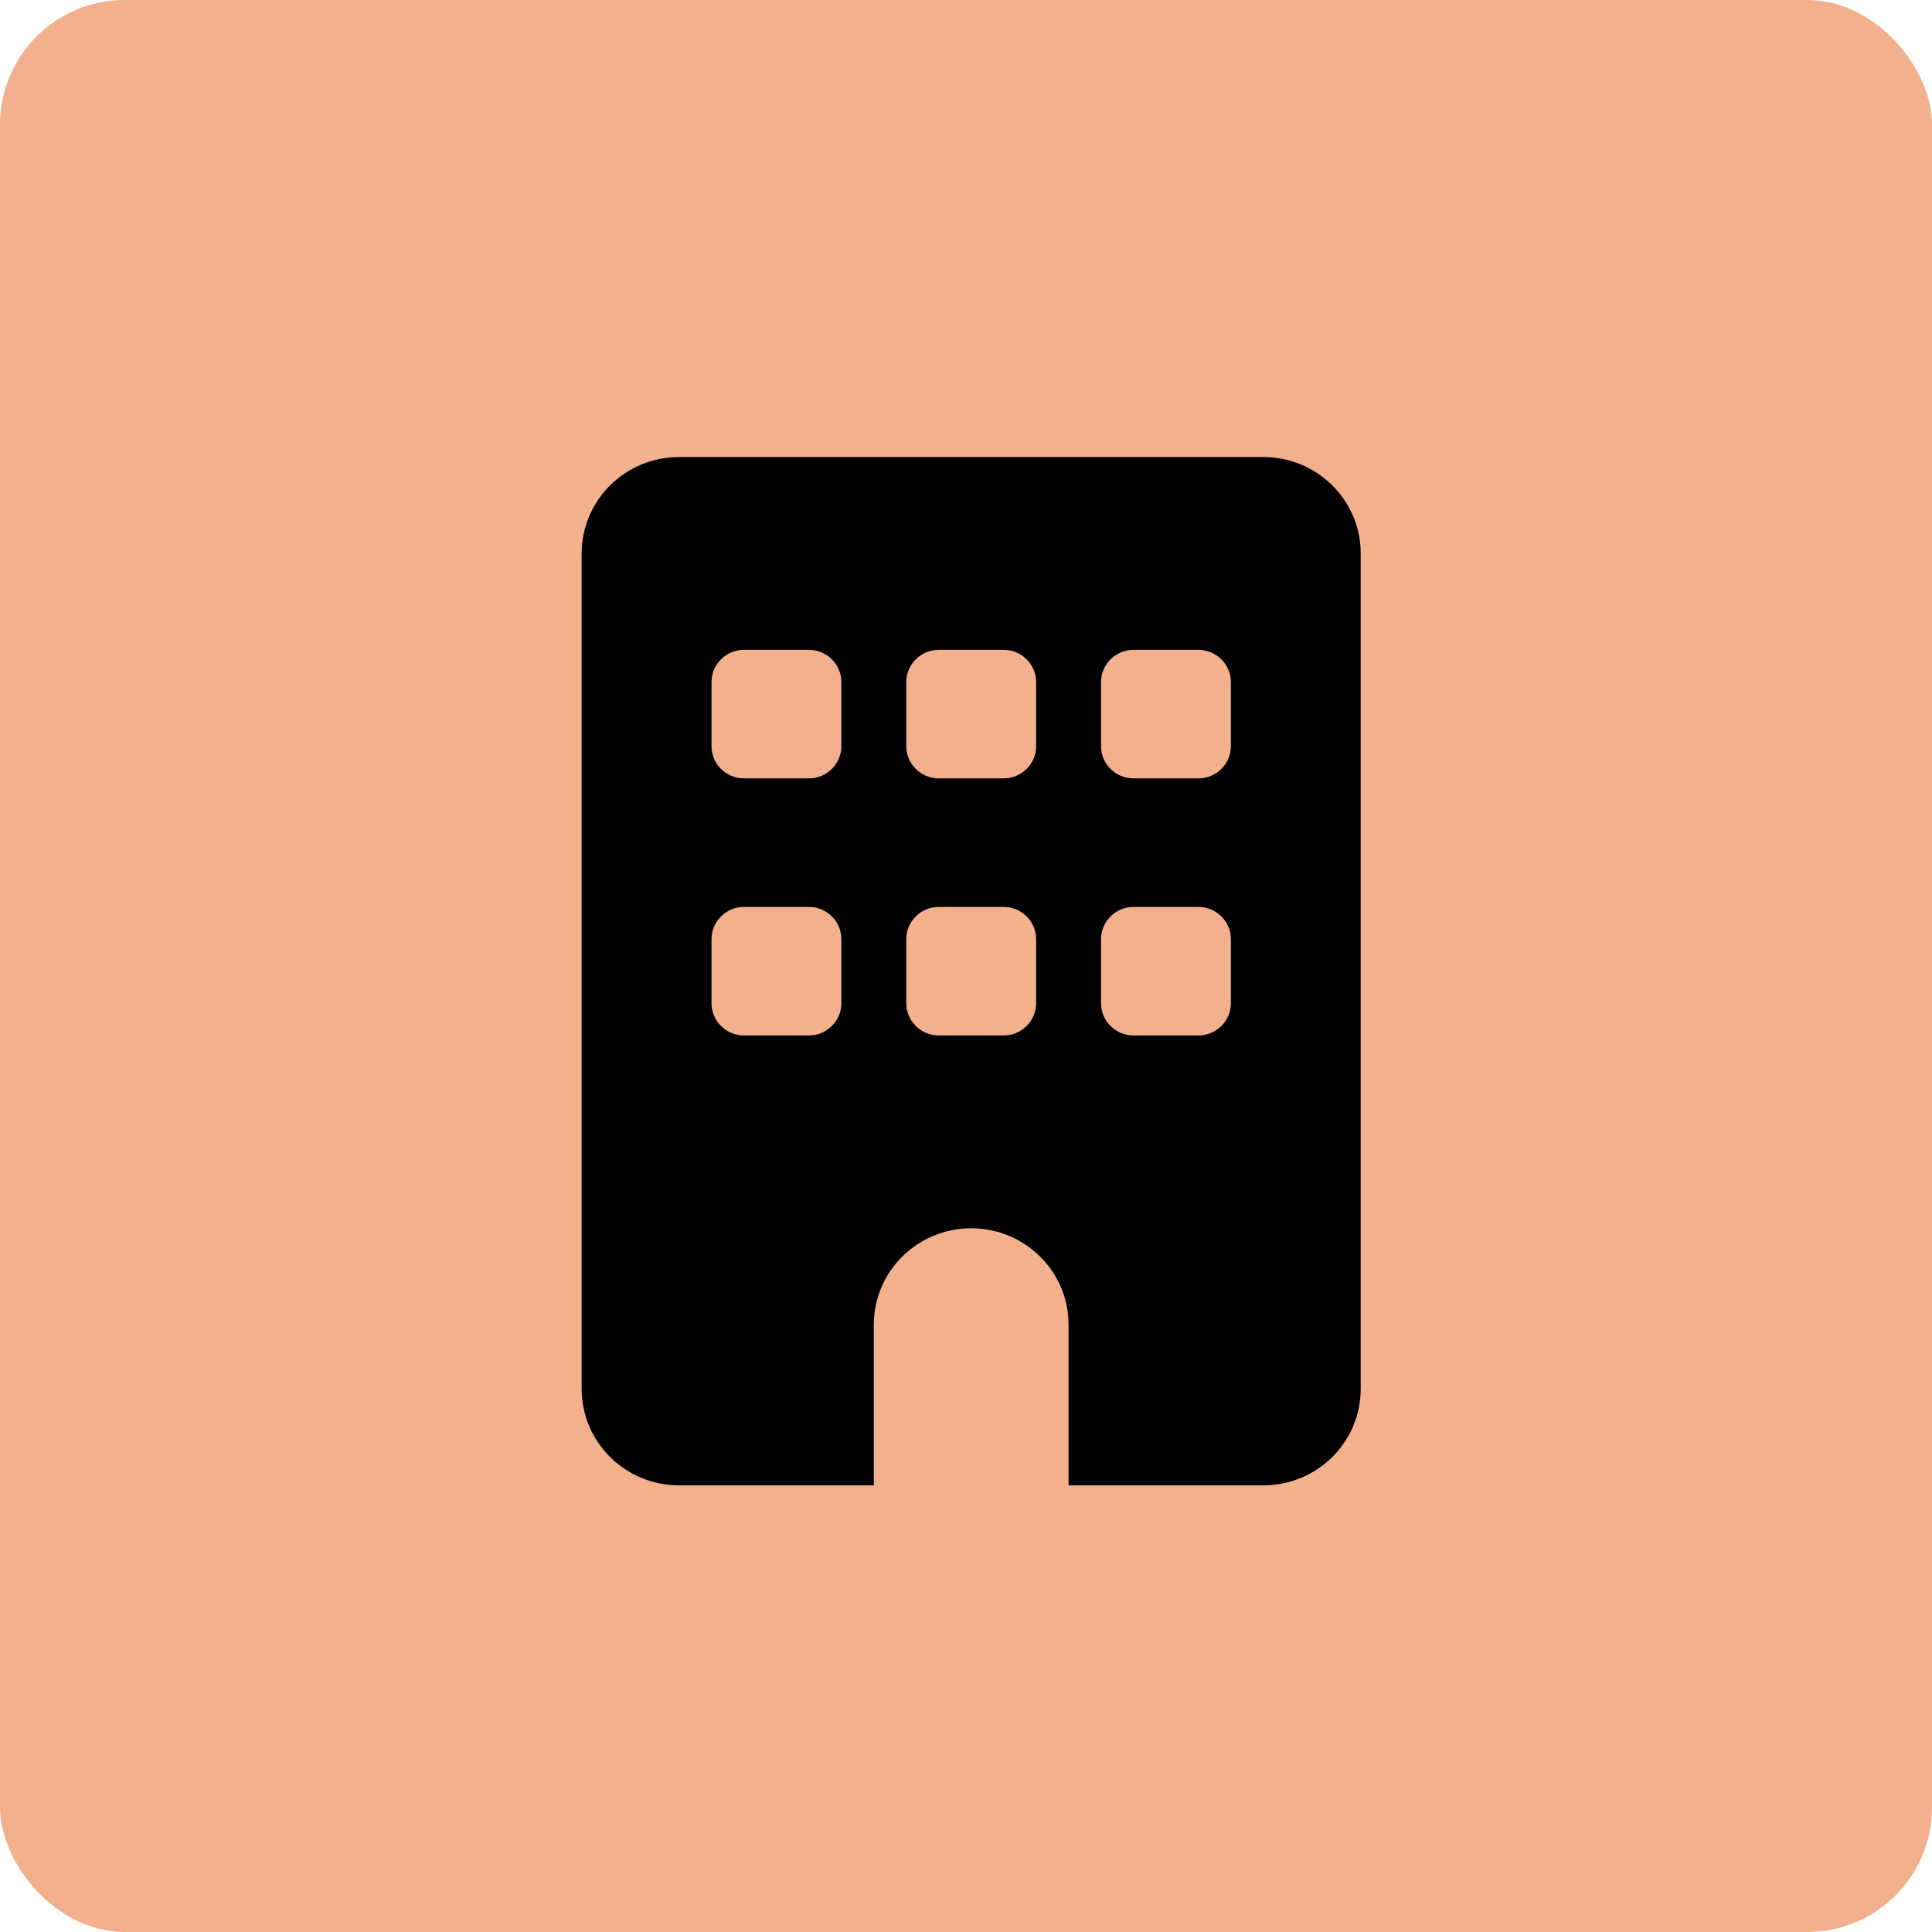 <svg width="186" height="186" viewBox="0 0 186 186" fill="none" xmlns="http://www.w3.org/2000/svg">
<rect width="186" height="186" rx="12" fill="#e9631c80" fill-opacity="0.5"/>
<path d="M65.375 44C60.199 44 56 48.157 56 53.281V133.719C56 138.843 60.199 143 65.375 143H84.125V127.531C84.125 122.407 88.324 118.25 93.5 118.25C98.676 118.25 102.875 122.407 102.875 127.531V143H121.625C126.801 143 131 138.843 131 133.719V53.281C131 48.157 126.801 44 121.625 44H65.375ZM68.5 90.406C68.5 88.705 69.906 87.312 71.625 87.312H77.875C79.594 87.312 81 88.705 81 90.406V96.594C81 98.295 79.594 99.688 77.875 99.688H71.625C69.906 99.688 68.5 98.295 68.5 96.594V90.406ZM90.375 87.312H96.625C98.344 87.312 99.75 88.705 99.75 90.406V96.594C99.75 98.295 98.344 99.688 96.625 99.688H90.375C88.656 99.688 87.25 98.295 87.25 96.594V90.406C87.25 88.705 88.656 87.312 90.375 87.312ZM106 90.406C106 88.705 107.406 87.312 109.125 87.312H115.375C117.094 87.312 118.5 88.705 118.5 90.406V96.594C118.5 98.295 117.094 99.688 115.375 99.688H109.125C107.406 99.688 106 98.295 106 96.594V90.406ZM71.625 62.562H77.875C79.594 62.562 81 63.955 81 65.656V71.844C81 73.545 79.594 74.938 77.875 74.938H71.625C69.906 74.938 68.5 73.545 68.5 71.844V65.656C68.5 63.955 69.906 62.562 71.625 62.562ZM87.25 65.656C87.25 63.955 88.656 62.562 90.375 62.562H96.625C98.344 62.562 99.75 63.955 99.75 65.656V71.844C99.75 73.545 98.344 74.938 96.625 74.938H90.375C88.656 74.938 87.25 73.545 87.25 71.844V65.656ZM109.125 62.562H115.375C117.094 62.562 118.5 63.955 118.5 65.656V71.844C118.5 73.545 117.094 74.938 115.375 74.938H109.125C107.406 74.938 106 73.545 106 71.844V65.656C106 63.955 107.406 62.562 109.125 62.562Z" fill="currenColor" fill-opacity="0.7"/>
</svg>
